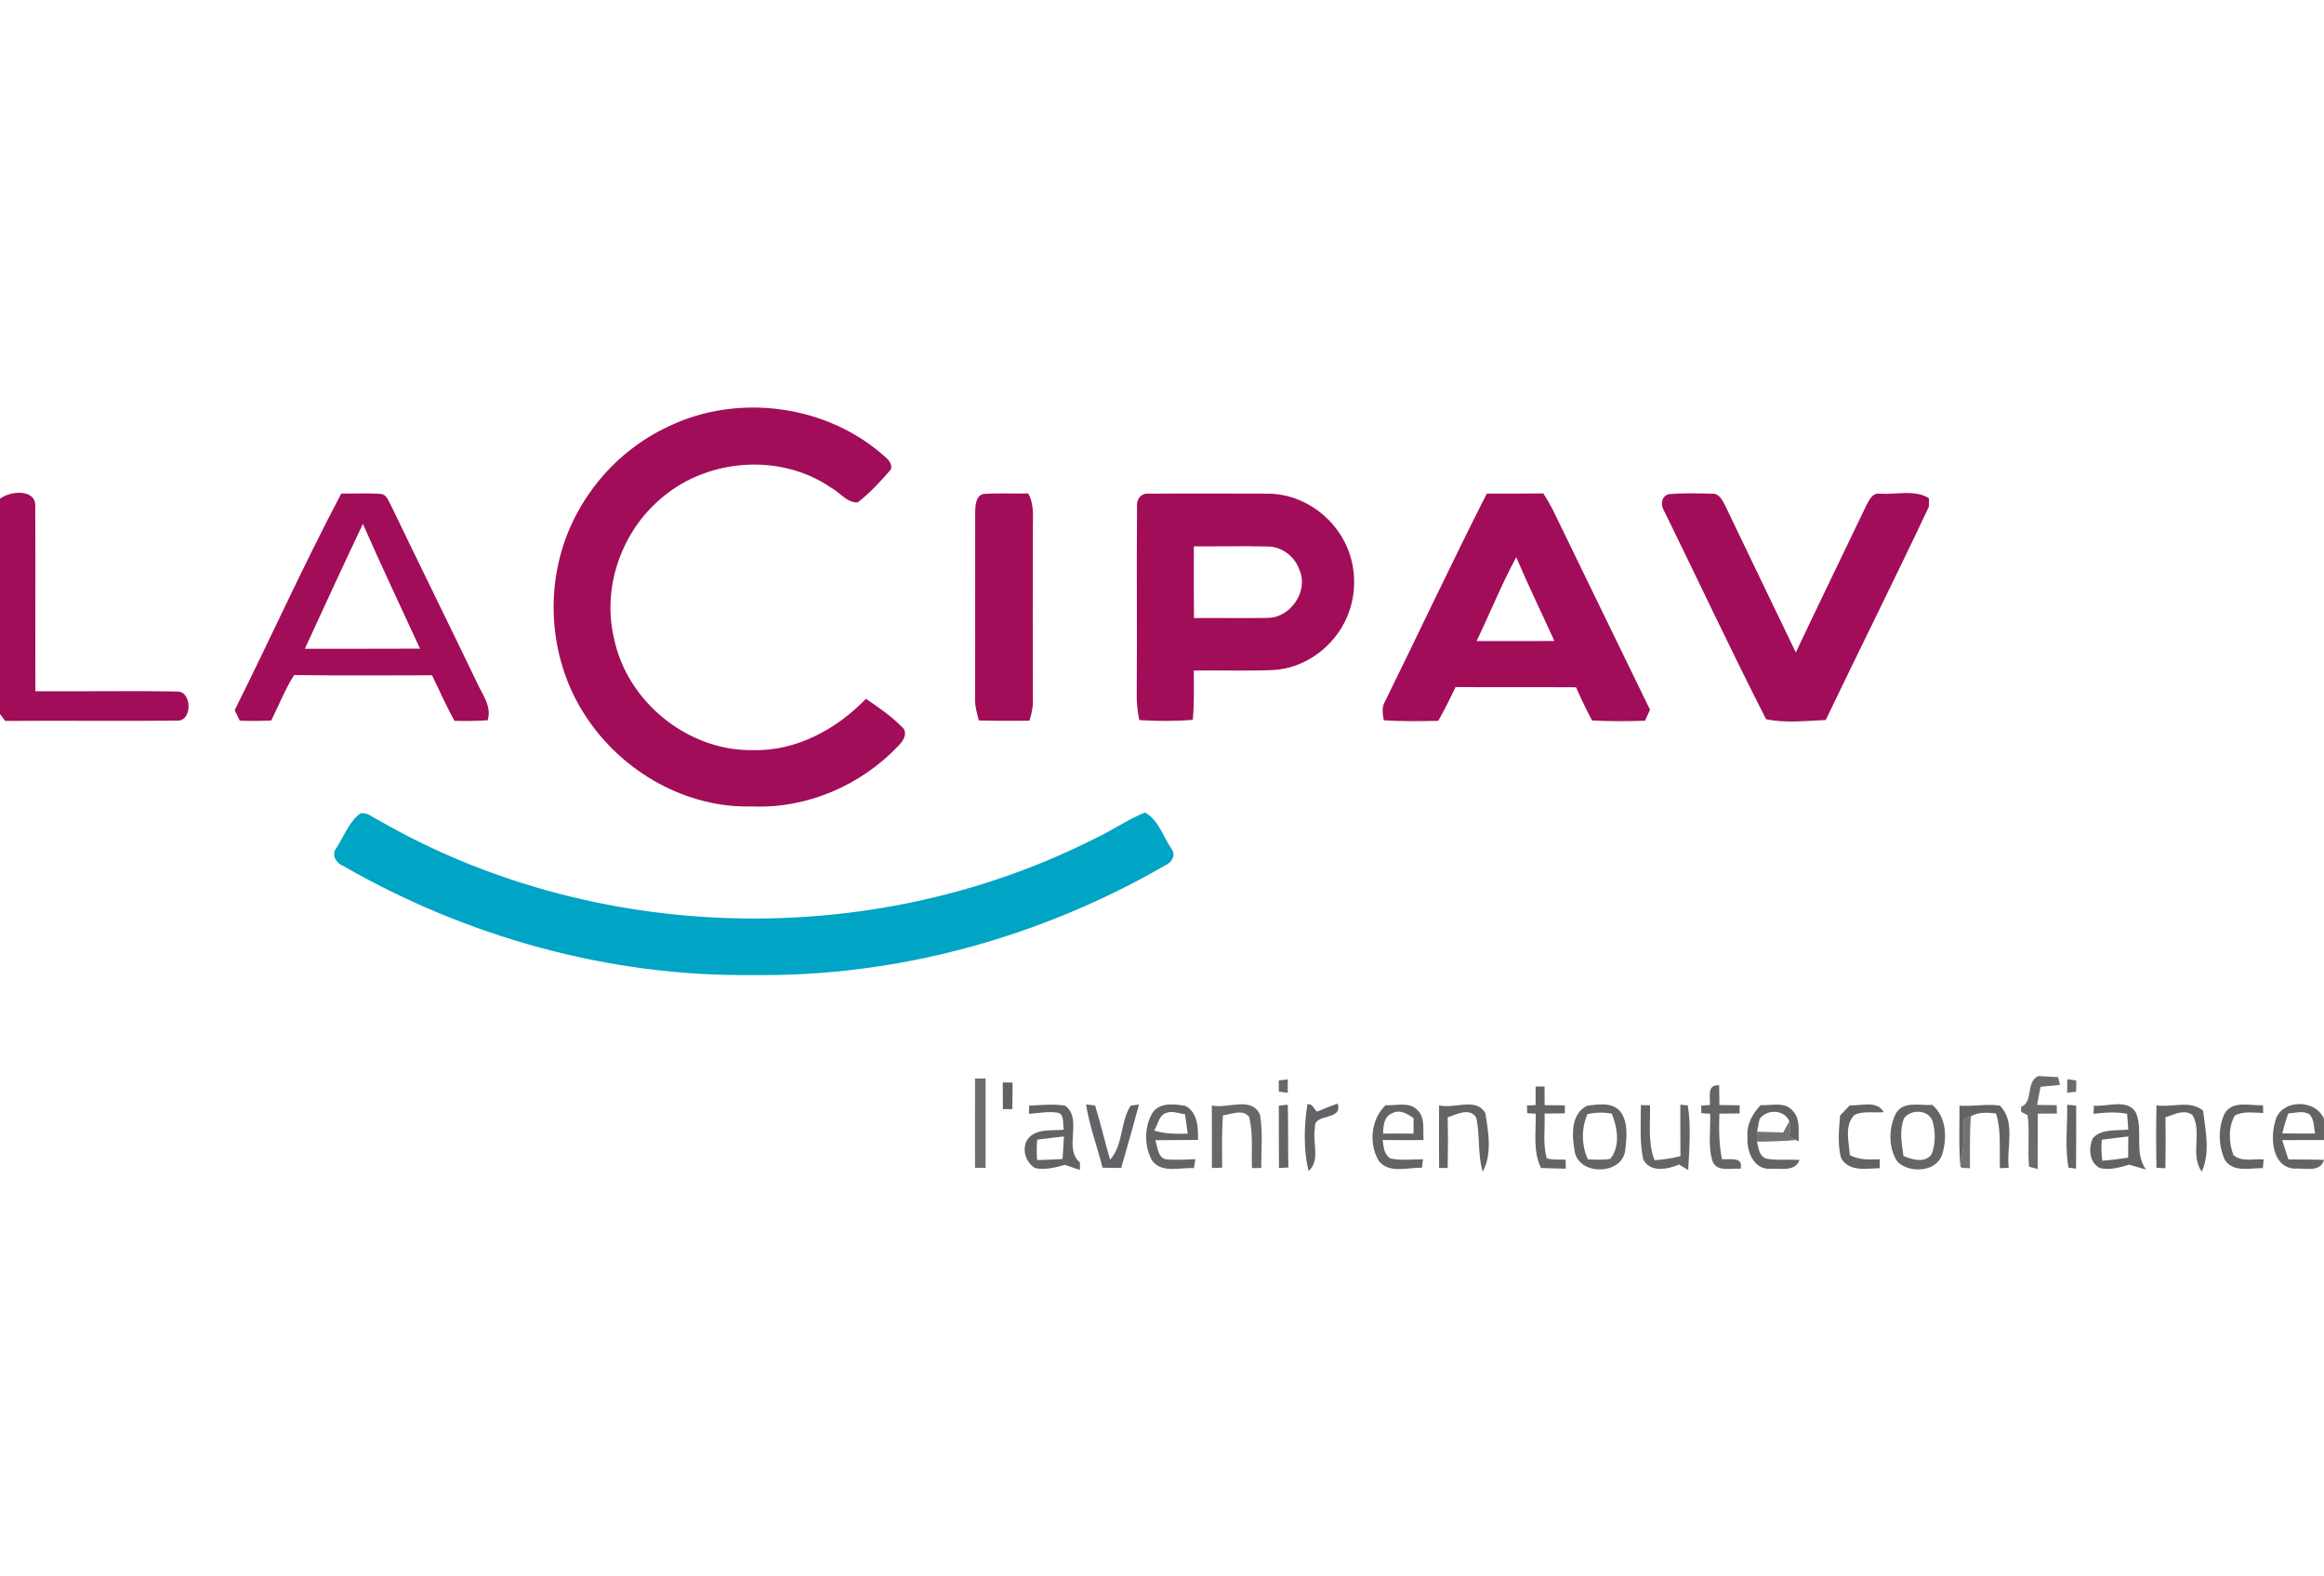 <?xml version="1.0" encoding="UTF-8" ?>
<!DOCTYPE svg PUBLIC "-//W3C//DTD SVG 1.1//EN" "http://www.w3.org/Graphics/SVG/1.1/DTD/svg11.dtd">
<svg width="550pt" height="373pt" viewBox="0 0 550 373" version="1.1" xmlns="http://www.w3.org/2000/svg">
<g id="#a10d59ff">
<path fill="#a10d59" opacity="1.00" d=" M 157.96 101.02 C 174.62 92.85 196.06 95.76 209.75 108.35 C 210.57 109.02 211.48 110.52 210.52 111.44 C 208.22 114.12 205.76 116.73 202.96 118.89 C 200.35 118.91 198.73 116.47 196.59 115.33 C 184.27 106.92 166.50 108.55 155.63 118.66 C 146.78 126.60 142.55 139.40 145.31 151.02 C 148.37 166.02 162.74 177.70 178.07 177.49 C 188.36 177.79 197.94 172.59 204.94 165.34 C 208.03 167.45 211.16 169.59 213.76 172.31 C 214.86 173.77 213.61 175.47 212.56 176.52 C 203.75 185.83 190.89 191.38 178.02 190.81 C 162.54 191.28 147.49 182.74 138.96 169.98 C 131.27 158.70 129.09 143.99 132.76 130.89 C 136.35 117.91 145.78 106.74 157.96 101.02 Z" />
<path fill="#a10d59" opacity="1.00" d=" M 0.00 118.01 C 2.44 116.10 8.70 115.58 8.34 119.99 C 8.43 134.51 8.32 149.03 8.38 163.56 C 19.60 163.63 30.84 163.42 42.06 163.63 C 45.51 163.70 45.51 170.77 41.88 170.51 C 28.33 170.65 14.77 170.47 1.22 170.58 C 0.91 170.17 0.30 169.34 0.00 168.93 L 0.00 118.01 Z" />
<path fill="#a10d59" opacity="1.00" d=" M 55.54 168.03 C 64.06 151.00 71.86 133.60 80.77 116.78 C 83.92 116.82 87.08 116.63 90.23 116.88 C 91.59 117.10 91.94 118.62 92.55 119.62 C 99.23 133.52 106.07 147.34 112.75 161.24 C 114.01 164.16 116.47 167.04 115.41 170.42 C 112.80 170.59 110.19 170.63 107.57 170.56 C 105.60 167.07 104.02 163.38 102.24 159.78 C 91.36 159.77 80.48 159.90 69.61 159.72 C 67.44 163.11 66.00 166.89 64.20 170.47 C 61.71 170.60 59.23 170.62 56.75 170.52 C 56.45 169.90 55.84 168.65 55.54 168.03 M 72.15 153.50 C 81.23 153.48 90.32 153.52 99.40 153.47 C 94.87 143.65 90.25 133.86 85.88 123.96 C 81.23 133.77 76.68 143.64 72.15 153.50 Z" />
<path fill="#a10d59" opacity="1.00" d=" M 230.79 120.94 C 230.83 119.49 231.00 117.23 232.77 116.88 C 236.28 116.61 239.81 116.85 243.34 116.76 C 244.78 119.26 244.42 122.20 244.44 124.96 C 244.40 138.63 244.42 152.29 244.44 165.95 C 244.50 167.52 244.06 169.04 243.63 170.53 C 239.64 170.56 235.64 170.58 231.65 170.47 C 231.17 168.67 230.67 166.86 230.76 164.99 C 230.82 150.31 230.75 135.62 230.79 120.94 Z" />
<path fill="#a10d59" opacity="1.00" d=" M 269.09 119.88 C 268.86 118.17 270.12 116.57 271.94 116.81 C 281.30 116.74 290.66 116.78 300.02 116.80 C 307.54 116.79 314.63 121.40 318.09 128.00 C 321.00 133.45 321.25 140.21 318.83 145.89 C 315.89 152.97 308.76 158.27 301.03 158.55 C 294.87 158.79 288.70 158.57 282.53 158.65 C 282.55 162.53 282.63 166.43 282.29 170.31 C 278.08 170.69 273.85 170.62 269.63 170.39 C 269.18 168.29 268.97 166.14 269.02 163.99 C 269.13 149.29 268.97 134.58 269.09 119.88 M 282.53 129.27 C 282.55 134.92 282.51 140.58 282.56 146.24 C 288.37 146.17 294.18 146.32 299.99 146.20 C 305.36 146.21 309.70 139.95 307.57 134.97 C 306.52 131.71 303.35 129.25 299.89 129.31 C 294.11 129.16 288.32 129.32 282.53 129.27 Z" />
<path fill="#a10d59" opacity="1.00" d=" M 327.79 165.96 C 335.85 149.59 343.60 133.06 351.86 116.80 C 356.32 116.77 360.79 116.81 365.25 116.75 C 366.04 117.99 366.78 119.25 367.46 120.56 C 375.15 136.34 382.78 152.15 390.49 167.92 C 390.20 168.57 389.61 169.89 389.31 170.54 C 385.13 170.66 380.94 170.70 376.77 170.47 C 375.42 167.89 374.14 165.28 372.99 162.62 C 363.48 162.55 353.97 162.66 344.47 162.56 C 343.19 165.26 341.87 167.96 340.38 170.55 C 336.08 170.65 331.78 170.71 327.49 170.43 C 327.23 168.94 326.91 167.33 327.79 165.96 M 349.45 151.68 C 355.59 151.68 361.73 151.70 367.87 151.67 C 364.86 145.06 361.68 138.52 358.83 131.84 C 355.35 138.28 352.63 145.09 349.45 151.68 Z" />
<path fill="#a10d59" opacity="1.00" d=" M 393.94 121.11 C 392.99 119.68 392.99 117.44 394.97 116.91 C 398.34 116.64 401.74 116.72 405.12 116.82 C 406.89 116.67 407.70 118.48 408.36 119.79 C 413.88 131.34 419.46 142.85 425.00 154.38 C 430.46 142.82 436.07 131.32 441.59 119.79 C 442.27 118.46 443.08 116.53 444.94 116.81 C 448.75 117.09 453.10 115.77 456.51 117.88 C 456.51 118.38 456.50 119.40 456.49 119.90 C 448.52 136.80 440.15 153.52 432.07 170.37 C 427.40 170.55 422.55 171.14 417.97 170.18 C 409.69 153.98 401.97 137.45 393.94 121.11 Z" />
</g>
<g id="#00a4c4ff">
<path fill="#00a4c4" opacity="1.00" d=" M 85.36 192.42 C 86.99 192.18 88.32 193.50 89.72 194.14 C 140.65 223.41 206.05 225.03 258.51 198.71 C 262.77 196.77 266.64 194.03 270.96 192.24 C 274.12 193.91 275.24 197.92 277.21 200.78 C 278.36 202.24 277.35 204.12 275.80 204.73 C 246.27 221.81 212.15 231.22 177.99 230.70 C 144.15 231.11 110.42 221.68 81.13 204.84 C 79.46 204.19 78.34 202.13 79.65 200.58 C 81.41 197.84 82.70 194.27 85.36 192.42 Z" />
</g>
<g id="#5b5c5ee9">
<path fill="#5b5c5e" opacity="0.91" d=" M 482.38 254.60 C 483.94 254.70 485.51 254.78 487.09 254.87 C 487.19 255.33 487.40 256.23 487.51 256.69 C 485.98 256.85 484.45 257.00 482.93 257.15 C 482.63 258.57 482.36 260.00 482.10 261.43 C 483.64 261.46 485.19 261.48 486.74 261.50 L 486.78 263.48 C 485.26 263.48 483.76 263.49 482.26 263.50 C 482.25 267.87 482.28 272.23 482.23 276.60 C 481.72 276.47 480.71 276.21 480.20 276.07 C 479.80 272.01 480.39 267.91 479.85 263.86 C 479.47 263.67 478.70 263.28 478.32 263.09 C 478.32 262.79 478.32 262.20 478.32 261.90 C 481.34 260.70 479.27 256.13 482.38 254.60 Z" />
<path fill="#5b5c5e" opacity="0.91" d=" M 489.25 255.36 C 489.78 255.44 490.84 255.59 491.37 255.66 C 491.36 256.54 491.35 257.42 491.35 258.31 C 490.82 258.37 489.76 258.50 489.22 258.56 C 489.21 257.49 489.22 256.42 489.25 255.36 Z" />
</g>
<g id="#565658db">
<path fill="#565658" opacity="0.86" d=" M 230.76 255.20 C 231.38 255.19 232.63 255.17 233.25 255.17 C 233.27 262.22 233.27 269.28 233.25 276.34 C 232.62 276.33 231.38 276.32 230.75 276.31 C 230.75 269.27 230.73 262.23 230.76 255.20 Z" />
</g>
<g id="#5b5c5eeb">
<path fill="#5b5c5e" opacity="0.92" d=" M 302.64 255.64 C 303.18 255.58 304.25 255.45 304.78 255.39 C 304.75 256.45 304.74 257.51 304.76 258.57 C 304.23 258.50 303.17 258.37 302.64 258.30 C 302.64 257.41 302.64 256.52 302.64 255.64 Z" />
<path fill="#5b5c5e" opacity="0.92" d=" M 286.80 261.56 C 290.51 262.45 296.26 259.24 298.21 263.80 C 298.91 267.94 298.45 272.17 298.51 276.35 C 297.96 276.36 296.85 276.38 296.30 276.39 C 296.11 272.35 296.64 268.20 295.60 264.25 C 294.11 262.32 291.40 263.69 289.43 263.89 C 289.12 268.01 289.22 272.15 289.23 276.28 C 288.42 276.30 287.61 276.33 286.81 276.37 C 286.79 271.43 286.80 266.49 286.80 261.56 Z" />
</g>
<g id="#626366fd">
<path fill="#626366" opacity="1.00" d=" M 237.32 256.12 C 237.90 256.13 239.06 256.14 239.64 256.14 C 239.62 258.23 239.60 260.32 239.58 262.42 C 239.02 262.42 237.90 262.43 237.34 262.44 C 237.33 260.33 237.32 258.22 237.32 256.12 Z" />
<path fill="#626366" opacity="1.00" d=" M 257.03 261.33 C 257.57 261.39 258.64 261.52 259.17 261.58 C 260.48 265.82 261.47 270.14 262.71 274.40 C 265.86 270.96 265.07 265.51 267.59 261.61 L 269.57 261.32 C 268.20 266.35 266.79 271.36 265.34 276.36 C 263.86 276.33 262.39 276.31 260.92 276.29 C 259.68 271.29 257.83 266.43 257.03 261.33 Z" />
<path fill="#626366" opacity="1.00" d=" M 309.40 261.31 C 310.57 260.99 310.95 262.40 311.67 263.03 C 313.29 262.35 314.92 261.69 316.59 261.13 C 317.86 265.37 310.71 263.18 311.20 266.93 C 310.53 270.24 312.57 274.59 309.68 277.09 C 308.45 271.97 308.63 266.49 309.40 261.31 Z" />
<path fill="#626366" opacity="1.00" d=" M 463.73 261.61 C 466.91 261.86 470.11 261.12 473.28 261.60 C 477.12 265.39 474.79 271.51 475.39 276.31 C 474.87 276.33 473.84 276.38 473.32 276.41 C 473.12 272.09 473.70 267.66 472.38 263.47 C 470.36 263.22 468.25 263.07 466.41 264.13 C 466.00 264.30 465.19 264.64 464.78 264.81 C 464.89 268.57 464.64 272.34 463.96 276.06 C 463.52 271.25 463.78 266.43 463.73 261.61 Z" />
</g>
<g id="#636466ff">
<path fill="#636466" opacity="1.00" d=" M 363.42 257.08 C 363.95 257.08 365.01 257.08 365.54 257.08 C 365.54 258.54 365.54 260.01 365.55 261.49 C 367.14 261.50 368.74 261.52 370.35 261.55 C 370.35 262.02 370.34 262.96 370.34 263.43 C 368.74 263.45 367.14 263.46 365.54 263.48 C 365.69 267.00 365.08 270.64 366.06 274.07 C 367.49 274.52 369.03 274.31 370.52 274.39 C 370.53 274.92 370.55 275.99 370.57 276.52 C 368.61 276.47 366.65 276.46 364.70 276.36 C 362.72 272.36 363.55 267.80 363.44 263.51 C 362.94 263.48 361.94 263.43 361.44 263.40 C 361.43 262.95 361.39 262.05 361.37 261.60 C 361.88 261.56 362.91 261.49 363.42 261.46 C 363.41 259.99 363.41 258.53 363.42 257.08 Z" />
<path fill="#636466" opacity="1.00" d=" M 302.65 261.62 C 303.18 261.56 304.23 261.44 304.76 261.38 C 304.93 266.33 304.77 271.29 304.91 276.24 C 304.16 276.28 303.42 276.32 302.68 276.37 C 302.64 271.45 302.66 266.53 302.65 261.62 Z" />
<path fill="#636466" opacity="1.00" d=" M 340.57 261.52 C 344.13 262.49 349.33 259.51 351.53 263.40 C 352.25 267.89 353.18 273.07 350.90 277.24 C 349.65 273.08 350.31 268.65 349.37 264.44 C 347.81 261.99 344.69 263.65 342.60 264.39 C 342.71 268.38 342.69 272.37 342.61 276.36 C 342.11 276.36 341.09 276.34 340.58 276.34 C 340.53 271.40 340.55 266.46 340.57 261.52 Z" />
<path fill="#636466" opacity="1.00" d=" M 489.22 261.40 C 489.76 261.45 490.82 261.55 491.35 261.60 C 491.34 266.57 491.38 271.54 491.32 276.51 L 489.52 276.29 C 488.66 271.40 489.31 266.35 489.22 261.40 Z" />
<path fill="#636466" opacity="1.00" d=" M 538.42 265.50 C 539.50 260.04 547.99 259.84 550.00 264.75 L 550.00 269.75 C 546.70 269.75 543.41 269.74 540.12 269.76 C 540.58 271.29 541.07 272.81 541.58 274.33 C 544.38 274.37 547.18 274.34 549.99 274.44 C 549.18 277.54 545.26 276.31 542.91 276.51 C 537.77 276.09 537.26 269.38 538.42 265.50 M 541.55 263.45 C 540.99 265.00 540.51 266.58 540.13 268.18 C 542.71 268.21 545.30 268.21 547.90 268.20 C 547.54 266.66 547.75 264.79 546.50 263.61 C 544.96 262.73 543.18 263.36 541.55 263.45 Z" />
</g>
<g id="#606163f7">
<path fill="#606163" opacity="0.97" d=" M 404.66 261.45 C 404.80 259.51 403.88 256.59 406.86 256.79 C 406.88 258.34 406.89 259.90 406.91 261.46 C 408.51 261.48 410.11 261.51 411.72 261.53 C 411.71 262.01 411.70 262.97 411.69 263.45 C 410.09 263.46 408.49 263.48 406.91 263.50 C 406.80 267.10 406.78 270.72 407.53 274.26 C 409.34 274.47 412.63 273.53 411.93 276.56 C 409.71 276.29 406.37 277.45 405.29 274.76 C 404.15 271.15 404.87 267.25 404.73 263.53 C 404.20 263.49 403.15 263.41 402.63 263.38 L 402.62 261.60 C 403.13 261.56 404.15 261.49 404.66 261.45 Z" />
<path fill="#606163" opacity="0.97" d=" M 448.63 263.55 C 450.34 260.37 454.40 261.65 457.30 261.43 C 460.66 264.29 460.86 269.22 459.63 273.17 C 458.26 277.39 451.91 277.64 449.07 274.91 C 446.87 271.67 446.94 266.98 448.63 263.55 M 450.66 264.54 C 449.41 267.41 450.10 270.54 450.47 273.52 C 452.54 274.38 455.53 275.30 457.12 273.12 C 458.09 270.68 458.07 267.88 457.39 265.37 C 456.57 262.56 452.27 262.34 450.66 264.54 Z" />
</g>
<g id="#646466ff">
<path fill="#646466" opacity="1.00" d=" M 272.62 263.51 C 274.27 260.76 277.84 261.20 280.53 261.66 C 283.48 263.22 283.57 266.80 283.52 269.72 C 280.14 269.76 276.76 269.74 273.39 269.79 C 274.01 271.32 273.89 273.63 275.76 274.28 C 278.13 274.54 280.51 274.36 282.89 274.28 C 282.81 274.81 282.64 275.86 282.56 276.39 C 279.24 276.21 274.85 277.73 272.57 274.49 C 270.82 271.14 270.79 266.83 272.62 263.51 M 276.25 263.25 C 274.27 263.69 274.08 266.06 273.14 267.49 C 275.71 268.33 278.41 268.29 281.09 268.23 C 280.88 266.69 280.68 265.17 280.45 263.64 C 279.06 263.48 277.64 262.84 276.25 263.25 Z" />
</g>
<g id="#646567ff">
<path fill="#646567" opacity="1.00" d=" M 375.52 261.66 C 378.26 261.27 381.95 260.64 383.74 263.38 C 385.35 265.94 384.94 269.25 384.64 272.12 C 384.01 278.01 373.81 278.28 372.68 272.55 C 372.01 268.89 371.63 263.69 375.52 261.66 M 375.67 263.62 C 374.24 267.07 374.23 270.91 375.80 274.33 C 377.56 274.36 379.34 274.52 381.10 274.20 C 383.51 271.15 382.79 266.87 381.46 263.51 C 379.54 263.13 377.58 263.20 375.67 263.62 Z" />
</g>
<g id="#646566ff">
<path fill="#646566" opacity="1.00" d=" M 388.33 261.49 C 388.87 261.50 389.95 261.51 390.49 261.52 C 390.62 265.86 389.93 270.37 391.57 274.52 C 393.63 274.38 395.69 274.07 397.70 273.56 C 397.66 269.49 397.67 265.43 397.67 261.36 C 398.11 261.41 399.00 261.51 399.44 261.56 C 400.24 266.54 399.78 271.77 399.54 276.84 C 398.80 276.43 398.09 276.00 397.41 275.53 C 394.69 276.68 390.54 277.54 388.88 274.33 C 387.99 270.12 388.34 265.77 388.33 261.49 Z" />
</g>
<g id="#626365fb">
<path fill="#626365" opacity="1.00" d=" M 416.68 261.49 C 419.19 261.64 422.43 260.57 424.28 262.85 C 426.14 264.75 425.55 267.62 425.71 270.03 L 425.11 269.75 C 424.68 269.55 423.83 269.15 423.40 268.95 C 423.58 267.74 423.91 266.47 423.47 265.29 C 422.24 262.48 418.14 262.37 416.43 264.75 C 415.86 266.49 415.75 268.32 415.82 270.14 C 416.17 271.65 416.29 273.58 418.05 274.15 C 420.63 274.61 423.27 274.30 425.88 274.44 C 424.88 277.32 421.39 276.42 419.01 276.54 C 415.02 276.83 413.30 272.33 413.57 269.02 C 413.29 266.13 414.73 263.51 416.68 261.49 Z" />
<path fill="#626365" opacity="1.00" d=" M 437.79 261.53 C 440.46 261.71 444.17 260.25 445.80 263.15 C 443.50 263.37 441.00 262.78 438.85 263.82 C 436.42 266.35 437.59 270.19 437.78 273.31 C 439.96 274.50 442.45 274.38 444.86 274.29 C 444.86 274.82 444.87 275.87 444.87 276.40 C 441.70 276.48 437.54 277.35 435.69 273.97 C 434.84 270.68 435.20 267.26 435.48 263.93 C 436.24 263.13 437.01 262.33 437.79 261.53 Z" />
<path fill="#626365" opacity="1.00" d=" M 495.55 261.61 C 498.81 261.91 503.64 259.81 505.56 263.40 C 507.22 267.69 505.00 272.74 507.87 276.73 C 506.55 276.35 505.24 275.97 503.93 275.58 C 501.67 276.21 499.32 276.93 496.97 276.38 C 494.38 275.10 494.23 271.62 495.30 269.29 C 497.42 267.00 500.87 267.60 503.69 267.26 C 503.59 266.01 503.49 264.77 503.40 263.54 C 500.77 263.02 498.09 263.22 495.46 263.55 L 495.55 261.61 M 497.43 269.67 C 497.25 271.32 497.30 272.99 497.55 274.64 C 499.59 274.48 501.62 274.23 503.65 273.91 C 503.66 272.23 503.68 270.56 503.69 268.90 C 501.60 269.13 499.51 269.40 497.43 269.67 Z" />
<path fill="#626365" opacity="1.00" d=" M 243.56 261.60 C 246.40 261.49 249.27 261.15 252.10 261.62 C 256.36 264.88 251.56 271.72 255.60 275.07 C 255.59 275.51 255.57 276.38 255.56 276.82 C 254.38 276.42 253.21 276.02 252.04 275.62 C 249.75 276.23 247.36 276.90 244.98 276.38 C 242.40 274.93 241.51 270.83 243.87 268.83 C 246.07 267.03 249.12 267.58 251.75 267.29 C 251.41 265.83 252.09 263.36 249.96 263.23 C 247.82 262.96 245.67 263.39 243.53 263.55 L 243.56 261.60 M 245.47 269.65 C 245.31 271.25 245.32 272.87 245.45 274.48 C 247.45 274.47 249.45 274.33 251.46 274.23 C 251.62 272.45 251.66 270.67 251.79 268.90 C 249.68 269.12 247.57 269.39 245.47 269.65 Z" />
<path fill="#626365" opacity="1.00" d=" M 526.47 263.49 C 528.36 260.27 532.54 261.68 535.56 261.50 L 535.61 263.34 C 533.37 263.32 530.97 262.83 528.90 263.94 C 527.29 266.75 527.47 270.30 528.54 273.26 C 530.47 275.05 533.33 274.11 535.72 274.33 C 535.67 274.85 535.57 275.88 535.52 276.40 C 532.51 276.34 528.60 277.48 526.58 274.53 C 524.97 271.16 524.89 266.88 526.47 263.49 Z" />
</g>
<g id="#616365fb">
<path fill="#616365" opacity="1.00" d=" M 510.35 261.53 C 514.02 262.13 518.23 260.19 521.39 262.79 C 521.95 267.53 523.13 272.69 521.07 277.22 C 518.21 273.26 521.27 267.89 518.86 263.79 C 516.81 262.39 514.52 263.72 512.48 264.36 C 512.54 268.38 512.54 272.39 512.46 276.41 C 511.93 276.39 510.88 276.35 510.35 276.33 C 510.25 271.40 510.25 266.46 510.35 261.53 Z" />
</g>
<g id="#616163f9">
<path fill="#616163" opacity="0.98" d=" M 326.27 274.64 C 323.89 270.54 324.44 264.85 327.91 261.50 C 330.37 261.65 333.42 260.63 335.39 262.58 C 337.38 264.40 336.68 267.35 336.91 269.75 C 333.68 269.78 330.45 269.77 327.23 269.74 C 327.44 271.32 327.53 273.16 329.05 274.11 C 331.59 274.65 334.21 274.30 336.78 274.29 C 336.72 274.79 336.58 275.80 336.52 276.31 C 333.14 276.19 328.71 277.80 326.27 274.64 M 329.40 263.45 C 327.49 264.26 327.37 266.45 327.31 268.23 C 329.71 268.20 332.11 268.20 334.52 268.23 C 334.53 267.01 334.53 265.79 334.54 264.58 C 333.07 263.52 331.20 262.38 329.40 263.45 Z" />
</g>
<g id="#4f4f51cb">
<path fill="#4f4f51" opacity="0.80" d=" M 464.78 264.81 C 465.19 264.64 466.00 264.30 466.41 264.13 C 466.13 268.23 466.22 272.34 466.21 276.45 C 465.56 276.26 464.29 276.56 463.96 276.06 C 464.64 272.34 464.89 268.57 464.78 264.81 Z" />
<path fill="#4f4f51" opacity="0.80" d=" M 415.82 270.14 C 415.75 268.32 415.86 266.49 416.43 264.75 C 416.29 265.51 416.01 267.02 415.87 267.78 C 417.92 267.84 419.97 267.89 422.02 267.95 C 422.52 267.07 423.00 266.18 423.47 265.29 C 423.91 266.47 423.58 267.74 423.40 268.95 C 423.83 269.15 424.68 269.55 425.11 269.75 C 422.01 270.02 418.92 270.10 415.82 270.14 Z" />
</g>
</svg>
